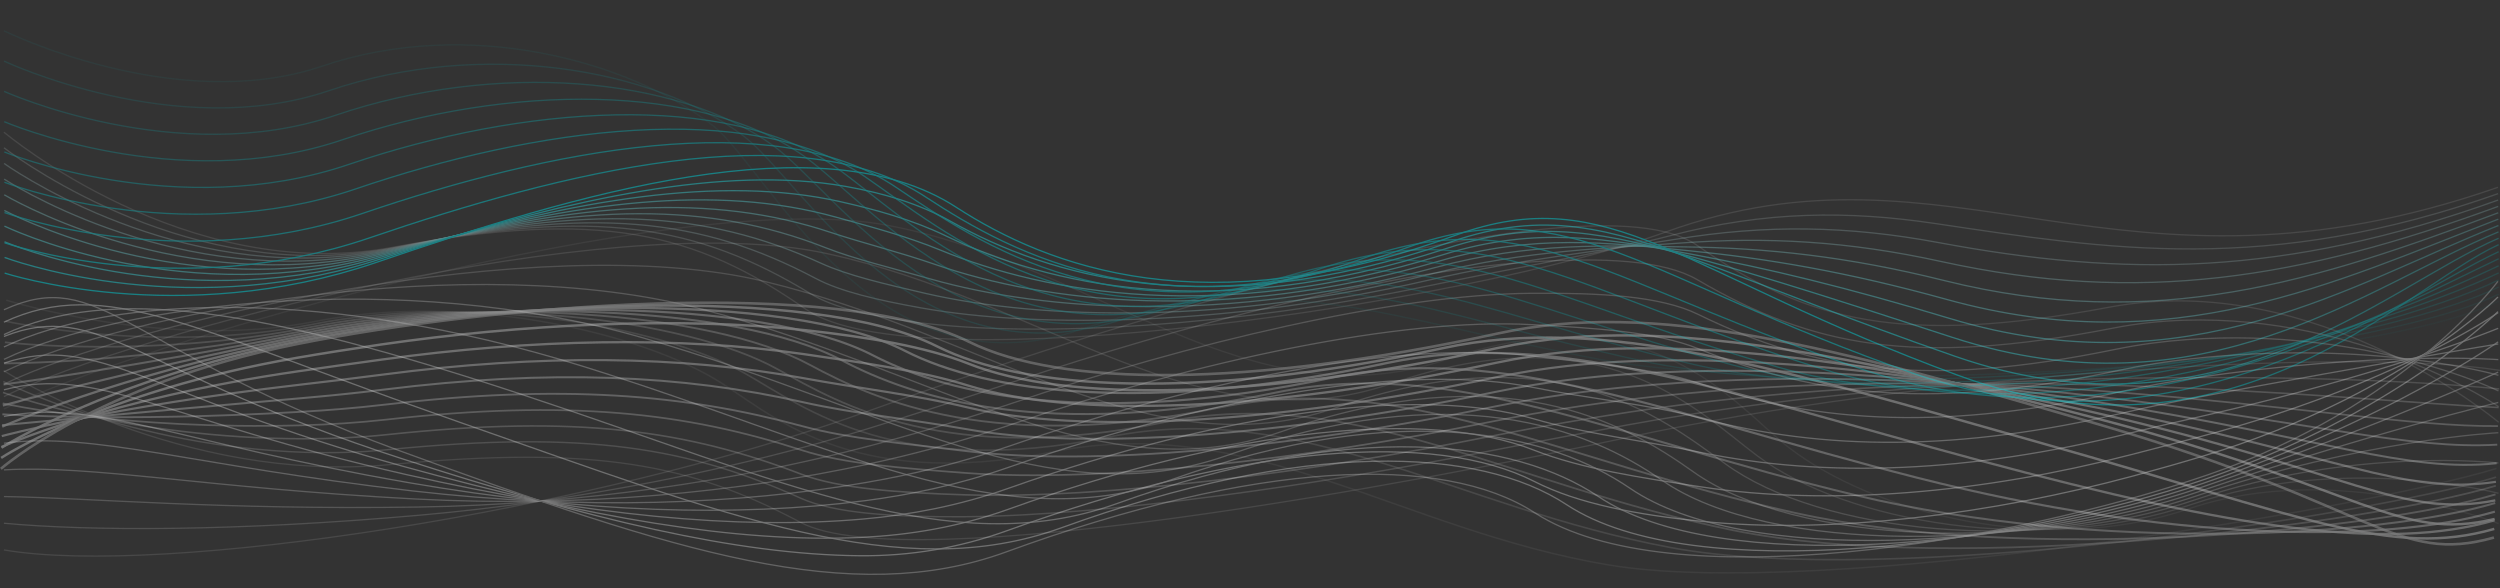 <?xml version="1.0" encoding="UTF-8"?><svg xmlns="http://www.w3.org/2000/svg" xmlns:xlink="http://www.w3.org/1999/xlink" viewBox="0 0 1924.642 452.72"><rect x="0" y="0" width="1924.642" height="452.72" fill="#333333" stroke="none"/><defs><linearGradient id="uuid-c14fe713-6160-43a2-904b-0ee6ebf40074" x1="2.799" y1="183.647" x2="1923.274" y2="183.647" gradientUnits="userSpaceOnUse"><stop offset="0" stop-color="#e3f9fa"/><stop offset=".837" stop-color="#e3f9fa"/><stop offset="1" stop-color="#e3f9fa" stop-opacity=".944"/></linearGradient><linearGradient id="uuid-e4a415e9-3cb9-4087-bd6e-8979fae35cb5" x1="2.876" y1="186.281" x2="1923.336" y2="186.281" gradientUnits="userSpaceOnUse"><stop offset="0" stop-color="#c6f4f5"/><stop offset=".837" stop-color="#c7f3f5"/><stop offset="1" stop-color="#c7f3f5" stop-opacity=".889"/></linearGradient><linearGradient id="uuid-1f5b6d16-5d2f-43ba-9382-d3daf23436af" x1="2.953" y1="189.467" x2="1923.399" y2="189.467" gradientUnits="userSpaceOnUse"><stop offset="0" stop-color="#aaeef1"/><stop offset=".837" stop-color="#aaedef"/><stop offset="1" stop-color="#aaedef" stop-opacity=".833"/></linearGradient><linearGradient id="uuid-e7cf4c86-f027-4ce1-a729-469c45df4f30" x1="3.031" y1="193.048" x2="1923.463" y2="193.048" gradientUnits="userSpaceOnUse"><stop offset="0" stop-color="#8ee9ec"/><stop offset=".837" stop-color="#8ee7ea"/><stop offset="1" stop-color="#8ee7ea" stop-opacity=".778"/></linearGradient><linearGradient id="uuid-dc1e42d3-aae4-48c4-94f6-4f3c2b71121e" x1="3.11" y1="203.849" x2="1923.527" y2="203.849" gradientUnits="userSpaceOnUse"><stop offset="0" stop-color="#71e3e7"/><stop offset=".837" stop-color="#72e2e5"/><stop offset="1" stop-color="#72e2e5" stop-opacity=".722"/></linearGradient><linearGradient id="uuid-b9f84220-5030-46b9-ae68-b8c5fdda1816" x1="3.19" y1="208.775" x2="1923.592" y2="208.775" gradientUnits="userSpaceOnUse"><stop offset="0" stop-color="#55dee2"/><stop offset=".837" stop-color="#56dce0"/><stop offset="1" stop-color="#56dce0" stop-opacity=".667"/></linearGradient><linearGradient id="uuid-e4504592-cd21-4863-88a0-3206ccd78e68" x1="3.27" y1="213.191" x2="1923.658" y2="213.191" gradientUnits="userSpaceOnUse"><stop offset="0" stop-color="#39d8de"/><stop offset=".837" stop-color="#39d6da"/><stop offset="1" stop-color="#39d6da" stop-opacity=".611"/></linearGradient><linearGradient id="uuid-a8ec497d-10f9-44e1-899d-32d8f0a4c623" x1="3.351" y1="217.067" x2="1923.726" y2="217.067" gradientUnits="userSpaceOnUse"><stop offset="0" stop-color="#1cd3d9"/><stop offset=".837" stop-color="#1dd0d5"/><stop offset="1" stop-color="#1dd0d5" stop-opacity=".556"/></linearGradient><linearGradient id="uuid-db556349-2113-4281-8cb0-96d1f405f8f7" x1="3.433" y1="220.444" x2="1923.797" y2="220.444" gradientUnits="userSpaceOnUse"><stop offset="0" stop-color="#00cdd4"/><stop offset=".837" stop-color="#01cad0"/><stop offset="1" stop-color="#01cad0" stop-opacity=".5"/></linearGradient><linearGradient id="uuid-780d7b36-82dc-4611-a0ed-674d1761ae10" x1="3.364" y1="214.295" x2="1923.799" y2="214.295" xlink:href="#uuid-db556349-2113-4281-8cb0-96d1f405f8f7"/><linearGradient id="uuid-fbc90d48-6d2c-41d8-889c-ec70bde6e57d" x1="3.295" y1="207.943" x2="1923.801" y2="207.943" xlink:href="#uuid-db556349-2113-4281-8cb0-96d1f405f8f7"/><linearGradient id="uuid-0b4bd70d-d01f-4915-aa29-82ce95bbeef4" x1="3.227" y1="201.327" x2="1923.803" y2="201.327" xlink:href="#uuid-db556349-2113-4281-8cb0-96d1f405f8f7"/><linearGradient id="uuid-f117be93-3703-4298-beb6-6dc131d61396" x1="3.158" y1="194.374" x2="1923.804" y2="194.374" xlink:href="#uuid-db556349-2113-4281-8cb0-96d1f405f8f7"/><linearGradient id="uuid-9544d1e8-feff-4471-8413-c10877050652" x1="3.09" y1="187.011" x2="1923.806" y2="187.011" xlink:href="#uuid-db556349-2113-4281-8cb0-96d1f405f8f7"/><linearGradient id="uuid-85d8cb04-03fb-440a-8998-004388716491" x1="3.022" y1="179.19" x2="1923.807" y2="179.19" xlink:href="#uuid-db556349-2113-4281-8cb0-96d1f405f8f7"/><linearGradient id="uuid-d348fd4b-d762-4fe0-a74e-d378c0a55424" x1="2.954" y1="169.742" x2="1923.809" y2="169.742" xlink:href="#uuid-db556349-2113-4281-8cb0-96d1f405f8f7"/><linearGradient id="uuid-09a557f6-458c-4999-af1a-1d474e92a7b6" x1="2.886" y1="156.894" x2="1923.81" y2="156.894" xlink:href="#uuid-db556349-2113-4281-8cb0-96d1f405f8f7"/><linearGradient id="uuid-19c23d0d-1e56-4772-97c3-1b07cbcd4c52" x1="2.818" y1="144.223" x2="1923.811" y2="144.223" xlink:href="#uuid-db556349-2113-4281-8cb0-96d1f405f8f7"/></defs><g style="isolation:isolate;"><g id="uuid-c6b67a40-a334-4899-9478-0bd11b068e93"><g id="uuid-c27c3a35-d249-4a99-ae82-f99428ce4fcb"><g><g style="mix-blend-mode:screen; opacity:.5;"><path d="M3.047,423.366c121.029,20.826,449.931-28.696,669.974-108.527,147.586-53.544,548.498-185.248,633.446-125.972,84.948,59.276,158.286,77.434,317.618,47.585,159.332-29.849,299.503,88.618,299.503,88.618" style="fill:none; opacity:.2; stroke:#fff; stroke-miterlimit:10;"/><path d="M3.047,402.823c65.608,6.079,177.455,6.449,320.724-6.262,121.437-10.774,245.773-35.743,347.821-67.597,29.361-9.165,66.658-21.016,108.363-34.893,128.084-42.942,288.03-85.299,398.612-92.423,55.486-3.575,102.231-1.458,128.29,13.776,88.05,51.473,166.592,67.002,319.573,37.257,18.752-3.716,37.163-5.584,55.011-6.145,137.083-4.314,242.086,66.48,242.086,66.48" style="fill:none; opacity:.289; stroke:#f6f6f6; stroke-miterlimit:10;"/><path d="M3.047,382.279c66.701,1.057,166.641,10.368,318.675,8.075,124.761-1.882,247.25-20.566,348.441-47.266,30.732-8.109,68.115-18.874,109.118-32.663,136.13-46.355,293.966-83.782,399.666-84.634,52.411-.422,99.173,1.954,128.301,16.187,90.535,44.24,174.995,57.05,321.528,26.93,18.813-3.867,37.184-6.22,54.898-7.479,139.009-9.881,239.793,39.529,239.793,39.529" style="fill:none; opacity:.378; stroke:#eee; stroke-miterlimit:10;"/><path d="M3.047,361.736c67.794-3.965,155.744,13.968,316.626,22.412,128.021,6.719,248.845-5.129,349.061-26.935,32.136-6.993,69.605-16.637,109.874-30.432,144.291-49.43,299.858-82.341,400.719-76.845,49.316,2.687,95.997,5.49,128.312,18.599,92.591,37.56,183.334,46.751,323.483,16.603,18.867-4.058,37.207-6.871,54.785-8.812,140.949-15.561,237.501,12.578,237.501,12.578" style="fill:none; opacity:.467; stroke:#e5e5e5; stroke-miterlimit:10;"/><path d="M3.047,341.193c68.886-8.987,144.838,17.264,314.577,36.749,131.273,15.069,250.522,10.555,349.682-6.604,33.565-5.808,71.065-14.49,110.629-28.202,152.353-52.8,305.719-80.999,401.772-69.056,46.207,5.745,92.736,9.179,128.323,21.011,94.382,31.38,191.659,36.382,325.438,6.276,18.919-4.258,37.231-7.539,54.671-10.145,142.889-21.358,235.208-14.372,235.208-14.372" style="fill:none; opacity:.556; stroke:#dcdcdd; stroke-miterlimit:10;"/><path d="M3.047,320.65c69.979-14.009,133.973,20.286,312.528,51.086,134.557,23.21,252.244,26.469,350.302,13.727,35.008-4.549,72.521-12.353,111.385-25.971,160.402-56.207,311.569-79.778,402.825-61.267,43.093,8.741,89.423,13.036,128.334,23.423,96.037,25.636,199.971,25.946,327.393-4.052,18.969-4.466,37.252-8.22,54.558-11.479,144.814-27.269,232.915-41.323,232.915-41.323" style="fill:none; opacity:.644; stroke:#d3d4d4; stroke-miterlimit:10;"/><path d="M3.047,300.107c71.072-19.031,123.187,23.069,310.479,65.422,137.899,31.184,253.982,42.592,350.922,34.058,36.458-3.21,73.974-10.224,112.14-23.741,168.437-59.653,317.441-78.701,403.879-53.478,39.989,11.669,86.086,17.067,128.345,25.835,97.653,20.26,208.267,15.442,329.348-14.379,19.016-4.684,37.27-8.915,54.445-12.812,146.712-33.295,230.623-68.273,230.623-68.273" style="fill:none; opacity:.733; stroke:#cbcbcc; stroke-miterlimit:10;"/><path d="M3.047,279.563c72.164-24.053,112.501,25.649,308.43,79.759,141.313,39.027,255.706,58.904,351.542,54.389,37.904-1.786,75.403-8.162,112.896-21.511,176.356-63.419,323.378-77.78,404.932-45.689,36.915,14.526,82.748,21.271,128.356,28.246,99.303,15.187,216.545,4.874,331.303-24.706,19.061-4.913,37.284-9.621,54.332-14.146,148.571-39.43,228.33-95.224,228.33-95.224" style="fill:none; opacity:.822; stroke:#c2c3c3; stroke-miterlimit:10;"/><path d="M3.047,259.02c73.257-29.074,101.926,28.061,306.381,94.096,144.805,46.769,257.394,73.835,352.162,74.72,39.338,.367,76.861-6.019,113.652-19.28,184.402-66.832,329.434-77.015,405.985-37.9,33.894,17.318,79.431,25.64,128.367,30.658,101.036,10.36,224.803-5.759,333.258-35.034,19.102-5.156,37.292-10.338,54.218-15.479,150.38-45.67,226.038-122.174,226.038-122.174" style="fill:none; opacity:.911; stroke:#b9baba; stroke-miterlimit:10;"/><path d="M3.047,238.477c74.35-34.096,91.465,30.337,304.333,108.433,212.868,78.096,348.069,121.481,467.189,78.001,192.447-70.245,335.666-76.38,407.038-30.111,103.33,66.987,365.564,22.906,517.695-29.103,152.131-52.009,223.745-149.125,223.745-149.125" style="fill:none; stroke:#949494; stroke-miterlimit:10;"/><path d="M3.047,248.022c77.942-36.214,144.785,5.08,351.274,77.198,206.49,72.118,339.536,125.614,462.596,81.18,188.239-68.225,321.337-62.508,389.1-17.909,98.44,64.838,344.371,30.719,491.558-19.561,147.186-50.28,225.532-129.047,225.532-129.047" style="fill:none; opacity:.889; stroke:#b9baba; stroke-miterlimit:10;"/><path d="M3.047,257.568c81.534-38.332,198.104-20.178,398.216,45.963,200.111,66.141,331.004,129.746,458.002,84.359,184.031-66.205,307.008-48.636,371.162-5.707,93.55,62.69,323.178,38.532,465.42-10.018,142.242-48.55,227.32-108.969,227.32-108.969" style="fill:none; opacity:.778; stroke:#c2c3c3; stroke-miterlimit:10;"/><path d="M3.047,267.114c85.126-40.45,251.424-45.435,445.157,14.727,193.733,60.163,322.471,133.879,453.409,87.538,179.823-64.185,292.68-34.764,353.224,6.495,88.66,60.541,301.985,46.345,439.282-.476,137.297-46.821,229.107-88.891,229.107-88.891" style="fill:none; opacity:.667; stroke:#cbcbcc; stroke-miterlimit:10;"/><path d="M3.047,276.659c88.718-42.567,304.744-70.693,492.099-16.508,187.355,54.185,313.938,138.012,448.816,90.716,175.615-62.165,278.351-20.892,335.286,18.697,83.77,58.393,280.792,54.158,413.145,9.066,132.353-45.092,230.894-68.812,230.894-68.812" style="fill:none; opacity:.556; stroke:#d3d4d4; stroke-miterlimit:10;"/><path d="M3.047,286.205c92.31-44.685,358.063-95.951,539.041-47.743,180.977,48.207,305.405,142.144,444.223,93.895,171.407-60.145,264.022-7.02,317.348,30.899,78.88,56.244,259.599,61.971,387.007,18.609,127.408-43.362,232.682-48.734,232.682-48.734" style="fill:none; opacity:.444; stroke:#dcdcdd; stroke-miterlimit:10;"/><path d="M3.047,295.751c95.902-46.803,411.383-121.208,585.982-78.978,174.599,42.23,296.872,146.277,439.629,97.074,167.199-58.124,249.693,6.852,299.41,43.101,73.99,54.096,238.406,69.784,360.87,28.151,122.463-41.633,234.469-28.656,234.469-28.656" style="fill:none; opacity:.333; stroke:#e5e5e5; stroke-miterlimit:10;"/><path d="M3.047,305.296c99.494-48.92,464.703-146.466,632.924-110.214,168.221,36.252,288.339,150.41,435.036,100.253,162.992-56.104,235.365,20.724,281.472,55.303,69.1,51.947,217.213,77.597,334.732,37.693,117.519-39.904,236.256-8.578,236.256-8.578" style="fill:none; opacity:.222; stroke:#eee; stroke-miterlimit:10;"/><path d="M3.047,314.842c103.087-51.038,518.023-171.723,679.866-141.449,161.843,30.274,279.807,154.542,430.443,103.432,158.784-54.084,221.036,34.597,263.534,67.505,64.21,49.799,196.02,85.41,308.594,47.236,112.574-38.174,238.044,11.5,238.044,11.5" style="fill:none; opacity:.111; stroke:#f6f6f6; stroke-miterlimit:10;"/><path d="M3.047,324.388c106.679-53.156,571.342-196.981,726.807-172.684,155.465,24.297,271.274,158.675,425.849,106.611s206.707,48.469,245.597,79.707c59.32,47.65,174.827,93.223,282.457,56.778,107.63-36.445,239.831,31.578,239.831,31.578" style="fill:none; opacity:0; stroke:#fff; stroke-miterlimit:10;"/></g><g style="mix-blend-mode:overlay; opacity:.5;"><path d="M1924.565,285.115c-120.438-18.797-450.357,4.004-672.236,51.772-148.817,32.039-552.735,109.501-636.163,65.215-83.428-44.286-156.271-59.532-316.241-44.407C139.956,372.819,2.804,285.361,2.804,285.361" style="fill:none; opacity:.2; stroke:#fff; stroke-miterlimit:10;"/><path d="M1924.057,299.417c-64.114-6.359-172.141-10.929-312.467-7.69-124.277,2.868-253.051,16.103-358.225,35.338-28.705,5.25-64.958,12.01-105.58,19.938-129.769,25.55-293.038,49.883-404.718,50.796-54.919,.449-100.905-2.664-126.478-14.189-85.914-38.718-164.007-52.659-317.5-37.472-22.172,2.248-43.817,2.732-64.607,2.061C101.381,343.904,2.565,293.757,2.565,293.757" style="fill:none; opacity:.289; stroke:#f6f6f6; stroke-miterlimit:10; stroke-width:1.111px;"/><path d="M1923.549,313.72c-65.493-2.927-161.893-13.312-311.091-17.517-127.502-3.594-254.078,5.269-358.057,21.039-29.869,4.53-66.049,10.596-105.893,18.466-137.806,27.616-298.559,48.546-405.069,45.26-51.816-1.598-97.733-4.863-126.427-15.85-87.997-33.694-171.778-46.111-318.76-30.537-22.271,2.36-43.916,3.26-64.586,3.222-135.639-.25-231.338-35.652-231.338-35.652" style="fill:none; opacity:.378; stroke:#eee; stroke-miterlimit:10; stroke-width:1.222px;"/><path d="M1923.041,328.023c-66.872,.506-151.612-15.456-309.715-27.343-130.7-9.827-255.153-5.74-357.89,6.741-31.044,3.771-67.141,9.183-106.206,16.993-145.843,29.681-304.061,47.258-405.42,39.725-48.705-3.62-94.49-7.171-126.377-17.511-89.826-29.129-179.526-39.329-320.019-23.602-22.368,2.504-44.017,3.805-64.565,4.383-138.192,3.892-230.76-16.862-230.76-16.862" style="fill:none; opacity:.467; stroke:#e5e5e5; stroke-miterlimit:10; stroke-width:1.333px;"/><path d="M1922.533,342.326c-68.251,3.938-141.333-17.377-308.339-37.169-133.901-15.869-256.259-16.908-357.722-7.558-32.229,2.97-68.232,7.769-106.519,15.52-153.88,31.747-309.552,46.03-405.771,34.19-45.589-5.61-91.198-9.598-126.326-19.172-91.505-24.939-187.27-32.499-321.279-16.667-22.464,2.654-44.12,4.364-64.544,5.544-140.751,8.131-230.182,1.929-230.182,1.929" style="fill:none; opacity:.556; stroke:#dcdcdd; stroke-miterlimit:10; stroke-width:1.444px;"/><path d="M1922.024,356.629c-69.63,7.37-131.084-19.097-306.963-46.996-137.126-21.752-257.381-28.223-357.554-21.857-33.418,2.124-69.323,6.355-106.832,14.047-161.916,33.812-315.038,44.875-406.122,28.654-42.471-7.563-87.876-12.148-126.276-20.833-93.109-21.058-195.008-25.623-322.539-9.732-22.559,2.811-44.221,4.939-64.522,6.705C87.912,319.088,1.613,327.339,1.613,327.339" style="fill:none; opacity:.644; stroke:#d3d4d4; stroke-miterlimit:10; stroke-width:1.556px;"/><path d="M1921.516,370.932c-71.009,10.802-120.882-20.636-305.587-56.822-140.386-27.504-258.506-39.67-357.386-36.155-34.609,1.23-70.415,4.941-107.144,12.575-169.953,35.878-320.536,43.808-406.473,23.119-39.358-9.475-84.54-14.823-126.225-22.494-94.692-17.425-202.742-18.701-323.798-2.797-22.653,2.976-44.321,5.527-64.501,7.866C84.553,313.131,1.375,335.734,1.375,335.734" style="fill:none; opacity:.733; stroke:#cbcbcc; stroke-miterlimit:10; stroke-width:1.667px;"/><path d="M1921.008,385.235c-72.388,14.235-110.739-22.014-304.211-66.648-143.69-33.149-259.622-51.238-357.218-50.454-35.797,.287-71.506,3.527-107.457,11.102-177.99,37.943-326.064,42.844-406.824,17.583-36.259-11.341-81.2-17.618-126.175-24.155-96.288-13.996-210.468-11.735-325.058,4.138-22.746,3.151-44.419,6.128-64.48,9.028C81.215,307.273,1.137,344.129,1.137,344.129" style="fill:none; opacity:.822; stroke:#c2c3c3; stroke-miterlimit:10; stroke-width:1.778px;"/><path d="M1920.5,399.538c-73.767,17.667-100.663-23.253-302.834-76.474-147.041-38.709-260.72-62.912-357.05-64.752-36.98-.706-72.597,2.113-107.77,9.629-186.026,40.009-331.654,41.993-407.175,12.048-33.187-13.159-77.867-20.528-126.125-25.816-97.923-10.729-218.161-4.545-326.317,11.073-22.832,3.375-44.512,6.741-64.459,10.189C77.906,301.512,.899,352.525,.899,352.525" style="fill:none; opacity:.911; stroke:#b9baba; stroke-miterlimit:10; stroke-width:1.889px;"/><path d="M1919.992,413.841c-75.146,21.099-90.657-24.369-301.458-86.301-210.802-61.931-344.845-96.938-464.965-70.895-194.063,42.074-337.344,41.261-407.526,6.512-101.607-50.307-364.767-28.928-518.089,1.881C74.632,295.848,.661,360.92,.661,360.92" style="fill:none; stroke:#949494; stroke-miterlimit:10; stroke-width:2px;"/><path d="M1920.228,407.195c-78.789,22.446-144.568-8.677-349.143-66.22-204.575-57.543-336.215-99.512-460.296-72.945-189.808,40.817-322.681,32.111-389.298-1.346-96.774-48.638-343.394-33.615-491.732-3.834C81.422,292.629,1.177,344.688,1.177,344.688" style="fill:none; opacity:.889; stroke:#b9baba; stroke-miterlimit:10; stroke-width:1.889px;"/><path d="M1920.464,400.549c-82.431,23.793-198.479,7.015-396.828-46.14-198.349-53.155-327.585-102.087-455.627-74.995-185.553,39.56-308.018,22.962-371.069-9.205-91.94-46.968-322.022-38.302-465.374-9.55C88.212,289.411,1.694,328.455,1.694,328.455" style="fill:none; opacity:.778; stroke:#c2c3c3; stroke-miterlimit:10; stroke-width:1.778px;"/><path d="M1920.7,393.903c-86.073,25.14-252.389,22.707-444.512-26.06-192.123-48.766-318.956-104.661-450.958-77.045-181.297,38.303-293.355,13.812-352.841-17.064-87.106-45.299-300.649-42.989-439.017-15.266C95.003,286.192,2.21,312.223,2.21,312.223" style="fill:none; opacity:.667; stroke:#cbcbcc; stroke-miterlimit:10; stroke-width:1.667px;"/><path d="M1920.936,387.257c-89.715,26.487-306.3,38.399-492.197-5.979-185.897-44.378-310.326-107.235-446.289-79.096-177.042,37.046-278.692,4.663-334.612-24.922-82.273-43.629-279.276-47.676-412.66-20.981C101.793,282.974,2.727,295.99,2.727,295.99" style="fill:none; opacity:.556; stroke:#d3d4d4; stroke-miterlimit:10; stroke-width:1.556px;"/><path d="M1921.172,380.611c-93.357,27.834-360.211,54.091-539.882,14.101-179.671-39.989-301.696-109.81-441.62-81.146-172.787,35.789-264.029-4.487-316.384-32.781-77.439-41.96-257.903-52.364-386.303-26.697C108.584,279.755,3.243,279.757,3.243,279.757" style="fill:none; opacity:.444; stroke:#dcdcdd; stroke-miterlimit:10; stroke-width:1.444px;"/><path d="M1921.408,373.965c-97,29.18-414.122,69.783-587.567,34.182-173.445-35.601-293.067-112.384-436.951-83.196-168.532,34.532-249.367-13.636-298.155-40.639-72.605-40.29-236.53-57.051-359.946-32.413-123.416,24.638-235.03,11.626-235.03,11.626" style="fill:none; opacity:.333; stroke:#e5e5e5; stroke-miterlimit:10; stroke-width:1.333px;"/><path d="M1921.645,367.319c-100.642,30.527-468.033,85.475-635.251,54.262-167.218-31.213-284.437-114.958-432.282-85.246-164.277,33.275-234.704-22.786-279.927-48.498-67.772-38.621-215.157-61.738-333.589-38.128-118.432,23.61-236.32-2.416-236.32-2.416" style="fill:none; opacity:.222; stroke:#eee; stroke-miterlimit:10; stroke-width:1.222px;"/><path d="M1921.881,360.673c-104.284,31.874-521.944,101.167-682.936,74.342-160.992-26.824-275.807-117.533-427.613-87.296-160.021,32.018-220.041-31.935-261.698-56.356-62.938-36.951-193.784-66.425-307.231-43.844-113.448,22.581-237.609-16.459-237.609-16.459" style="fill:none; opacity:.111; stroke:#f6f6f6; stroke-miterlimit:10; stroke-width:1.111px;"/><path d="M1922.117,354.027c-107.926,33.221-575.855,116.859-730.621,94.423-154.766-22.436-267.178-120.107-422.944-89.347-155.766,30.76-205.378-41.085-243.47-64.215-58.104-35.282-172.411-71.112-280.874-49.56-108.463,21.553-238.899-30.501-238.899-30.501" style="fill:none; opacity:0; stroke:#fff; stroke-miterlimit:10;"/></g><g style="mix-blend-mode:overlay; opacity:.5;"><path d="M1923.047,144.195c-291.761,101.694-420.707-45.377-640.75,34.454-147.586,53.544-577.181,118.583-662.129,59.306-84.948-59.276-158.286-77.434-317.618-47.585C143.218,220.22,3.047,101.753,3.047,101.753" style="fill:none; opacity:.2; stroke:#fff; stroke-miterlimit:10;"/><path d="M1923.107,149.101c-178.158,63.007-300.186,42.785-433.06,23.009-66.93-9.961-130.714-9.849-204.386,9.393-46.752,12.211-113.956,23.485-190.663,39.503-140.019,29.238-294.034,39.762-389.947,27.087-35.009-4.626-63.474-11.274-80.987-21.935-86.861-52.882-165.216-66.712-319.041-35.807-12.108,2.433-24.088,4.152-35.903,5.184C124.345,208.546,3.107,113.808,3.107,113.808" style="fill:none; opacity:.289; stroke:url(#uuid-c14fe713-6160-43a2-904b-0ee6ebf40074); stroke-miterlimit:10;"/><path d="M1923.167,154.006c-165.182,59.393-287.968,59.29-430.954,32.707-69.223-12.87-132.34-14.113-203.189-2.358-49.934,8.285-114.908,14.154-190.859,31.672-146.708,33.839-296.353,37.621-389.252,20.983-33.493-5.998-61.945-12.586-80.954-22.653-88.414-46.822-172.138-55.911-320.465-24.029-12.082,2.597-24.024,4.593-35.793,6.012C125.969,213.91,3.167,125.863,3.167,125.863" style="fill:none; opacity:.378; stroke:url(#uuid-e4a415e9-3cb9-4087-bd6e-8979fae35cb5); stroke-miterlimit:10;"/><path d="M1923.227,158.912c-152.206,55.779-275.765,75.971-428.848,42.405-71.526-15.683-134.38-19.219-201.992-14.108-53.42,4.038-115.844,4.918-191.055,23.842-153.377,38.591-298.663,35.538-388.557,14.879-31.975-7.348-60.364-13.951-80.922-23.37-89.693-41.098-179.048-45.031-321.888-12.251-12.055,2.766-23.958,5.052-35.683,6.839C127.607,219.503,3.227,137.919,3.227,137.919" style="fill:none; opacity:.467; stroke:url(#uuid-1f5b6d16-5d2f-43ba-9382-d3daf23436af); stroke-miterlimit:10;"/><path d="M1923.287,163.818c-139.23,52.165-263.591,92.806-426.741,52.103-73.843-18.422-136.636-25.116-200.795-25.859-57.081-.661-116.763-4.234-191.251,16.012-160.015,43.493-300.974,33.519-387.861,8.774-30.457-8.674-58.744-15.379-80.889-24.088-90.779-35.697-185.944-34.072-323.312-.473-12.027,2.942-23.893,5.516-35.573,7.667C129.249,225.143,3.287,149.974,3.287,149.974" style="fill:none; opacity:.556; stroke:url(#uuid-e7cf4c86-f027-4ce1-a729-469c45df4f30); stroke-miterlimit:10;"/><path d="M1923.348,168.723c-126.254,48.552-251.454,109.776-424.635,61.801-76.176-21.102-138.925-31.698-199.598-37.609-60.771-5.92-117.664-13.316-191.447,8.182-166.613,48.545-303.297,31.571-387.166,2.67-28.944-9.974-57.094-16.88-80.857-24.805-91.742-30.596-192.824-23.036-324.735,11.306-11.998,3.124-23.826,5.983-35.462,8.494C130.898,230.828,3.348,162.029,3.348,162.029" style="fill:none; opacity:.644; stroke:url(#uuid-dc1e42d3-aae4-48c4-94f6-4f3c2b71121e); stroke-miterlimit:10;"/><path d="M1923.408,173.629c-113.278,44.938-239.36,126.864-422.529,71.499-78.527-23.735-141.092-38.83-198.402-49.36-64.332-11.82-118.544-22.337-191.643,.352-173.162,53.747-305.645,29.697-386.471-3.434-27.44-11.248-55.426-18.459-80.825-25.523-92.645-25.766-199.682-11.923-326.158,23.084-11.967,3.312-23.759,6.453-35.352,9.322C132.558,236.558,3.408,174.085,3.408,174.085" style="fill:none; opacity:.733; stroke:url(#uuid-b9f84220-5030-46b9-ae68-b8c5fdda1816); stroke-miterlimit:10;"/><path d="M1923.468,178.534c-100.302,41.324-227.31,144.053-420.422,81.198-80.895-26.33-143.015-46.364-197.205-61.11-67.608-18.398-119.403-31.307-191.839-7.479-179.655,59.099-308.036,27.901-385.775-9.539-25.95-12.498-53.749-20.118-80.792-26.24-93.538-21.176-206.517-.735-327.582,34.862-11.934,3.509-23.691,6.927-35.242,10.15C134.234,242.331,3.468,186.14,3.468,186.14" style="fill:none; opacity:.822; stroke:url(#uuid-e4504592-cd21-4863-88a0-3206ccd78e68); stroke-miterlimit:10;"/><path d="M1923.528,183.44c-87.326,37.71-215.304,161.333-418.316,90.896-83.281-28.895-144.602-54.154-196.008-72.861-70.454-25.639-120.242-40.231-192.035-15.309-186.085,64.599-310.486,26.178-385.08-15.643-24.479-13.724-52.073-21.858-80.76-26.958-94.462-16.793-213.324,10.526-329.005,46.64-11.898,3.714-23.617,7.416-35.132,10.977C135.981,248.317,3.528,198.195,3.528,198.195" style="fill:none; opacity:.911; stroke:url(#uuid-a8ec497d-10f9-44e1-899d-32d8f0a4c623); stroke-miterlimit:10;"/><path d="M1923.588,188.346c-74.35,34.096-203.342,178.69-416.209,100.594-212.868-78.096-267.922-151.23-387.042-107.75-192.447,70.245-313.012,24.522-384.385-21.747-103.33-66.987-294.047-9.462-446.178,42.547C137.644,253.998,3.588,210.251,3.588,210.251" style="fill:none; stroke:url(#uuid-db556349-2113-4281-8cb0-96d1f405f8f7); stroke-miterlimit:10;"/><path d="M1923.588,193.787c-77.942,36.214-244.231,165.736-450.72,93.617-206.49-72.118-265.536-141.582-388.596-97.148-188.239,68.225-303.959,5.936-371.722-38.663-98.44-64.838-280.801-18.769-427.987,31.511C137.377,233.384,3.528,186.939,3.528,186.939" style="fill:none; opacity:.889; stroke:url(#uuid-780d7b36-82dc-4611-a0ed-674d1761ae10); stroke-miterlimit:10;"/><path d="M1923.588,199.227c-81.534,38.332-285.12,152.781-485.231,86.641-200.111-66.141-263.151-131.933-390.15-86.546-184.031,66.205-294.905-12.65-359.059-55.579-93.55-62.69-267.554-28.075-409.796,20.475s-275.885-.592-275.885-.592" style="fill:none; opacity:.778; stroke:url(#uuid-fbc90d48-6d2c-41d8-889c-ec70bde6e57d); stroke-miterlimit:10;"/><path d="M1923.588,204.668c-85.126,40.45-326.009,139.827-519.742,79.664-193.733-60.163-260.765-122.285-391.704-75.943-179.823,64.185-285.851-31.235-346.396-72.494-88.66-60.541-254.307-37.382-391.604,9.439C136.845,192.155,3.408,140.315,3.408,140.315" style="fill:none; opacity:.667; stroke:url(#uuid-0b4bd70d-d01f-4915-aa29-82ce95bbeef4); stroke-miterlimit:10;"/><path d="M1923.588,210.109c-88.718,42.567-366.898,126.873-554.253,72.688-187.355-54.185-258.38-112.636-393.258-65.341-175.615,62.165-276.797-49.821-333.733-89.41-83.77-58.393-241.061-46.689-373.413-1.597C136.579,171.54,3.348,117.003,3.348,117.003" style="fill:none; opacity:.556; stroke:url(#uuid-f117be93-3703-4298-beb6-6dc131d61396); stroke-miterlimit:10;"/><path d="M1923.588,215.55c-92.31,44.685-407.786,113.919-588.764,65.711-180.977-48.207-255.995-102.988-394.812-54.739-171.407,60.145-267.743-68.407-321.07-106.326-78.88-56.244-227.814-55.996-355.222-12.634C136.313,150.926,3.287,93.692,3.287,93.692" style="fill:none; opacity:.444; stroke:url(#uuid-9544d1e8-feff-4471-8413-c10877050652); stroke-miterlimit:10;"/><path d="M1923.588,220.991c-95.902,46.803-448.675,100.964-623.275,58.735-174.599-42.23-253.609-93.339-396.366-44.137-167.199,58.124-258.69-86.993-308.407-123.241-73.99-54.096-214.567-65.303-337.031-23.67C136.047,130.311,3.227,70.38,3.227,70.38" style="fill:none; opacity:.333; stroke:url(#uuid-85d8cb04-03fb-440a-8998-004388716491); stroke-miterlimit:10;"/><path d="M1923.588,226.432c-99.494,48.92-489.564,88.01-657.786,51.758-168.221-36.252-251.224-83.691-397.92-33.534-162.992,56.104-249.636-105.578-295.744-140.157-69.1-51.947-201.32-74.609-318.839-34.706S3.167,47.068,3.167,47.068" style="fill:none; opacity:.222; stroke:url(#uuid-d348fd4b-d762-4fe0-a74e-d378c0a55424); stroke-miterlimit:10;"/><path d="M1923.588,231.873c-103.087,51.038-530.453,75.056-692.296,44.782-161.843-30.274-248.838-74.042-399.474-22.932-158.784,54.084-240.582-124.164-283.081-157.073C484.526,46.851,360.663,12.734,248.089,50.908,135.515,89.082,3.107,23.756,3.107,23.756" style="fill:none; opacity:.111; stroke:url(#uuid-09a557f6-458c-4999-af1a-1d474e92a7b6); stroke-miterlimit:10;"/><path d="M1923.588,237.314c-106.679,53.156-571.342,62.102-726.807,37.805-155.465-24.297-246.453-64.394-401.028-12.33-154.576,52.064-231.528-142.75-270.417-173.988C466.014,41.151,350.508-4.422,242.878,32.023S3.047,.445,3.047,.445" style="fill:none; opacity:0; stroke:url(#uuid-19c23d0d-1e56-4772-97c3-1b07cbcd4c52); stroke-miterlimit:10;"/></g></g></g></g></g></svg>